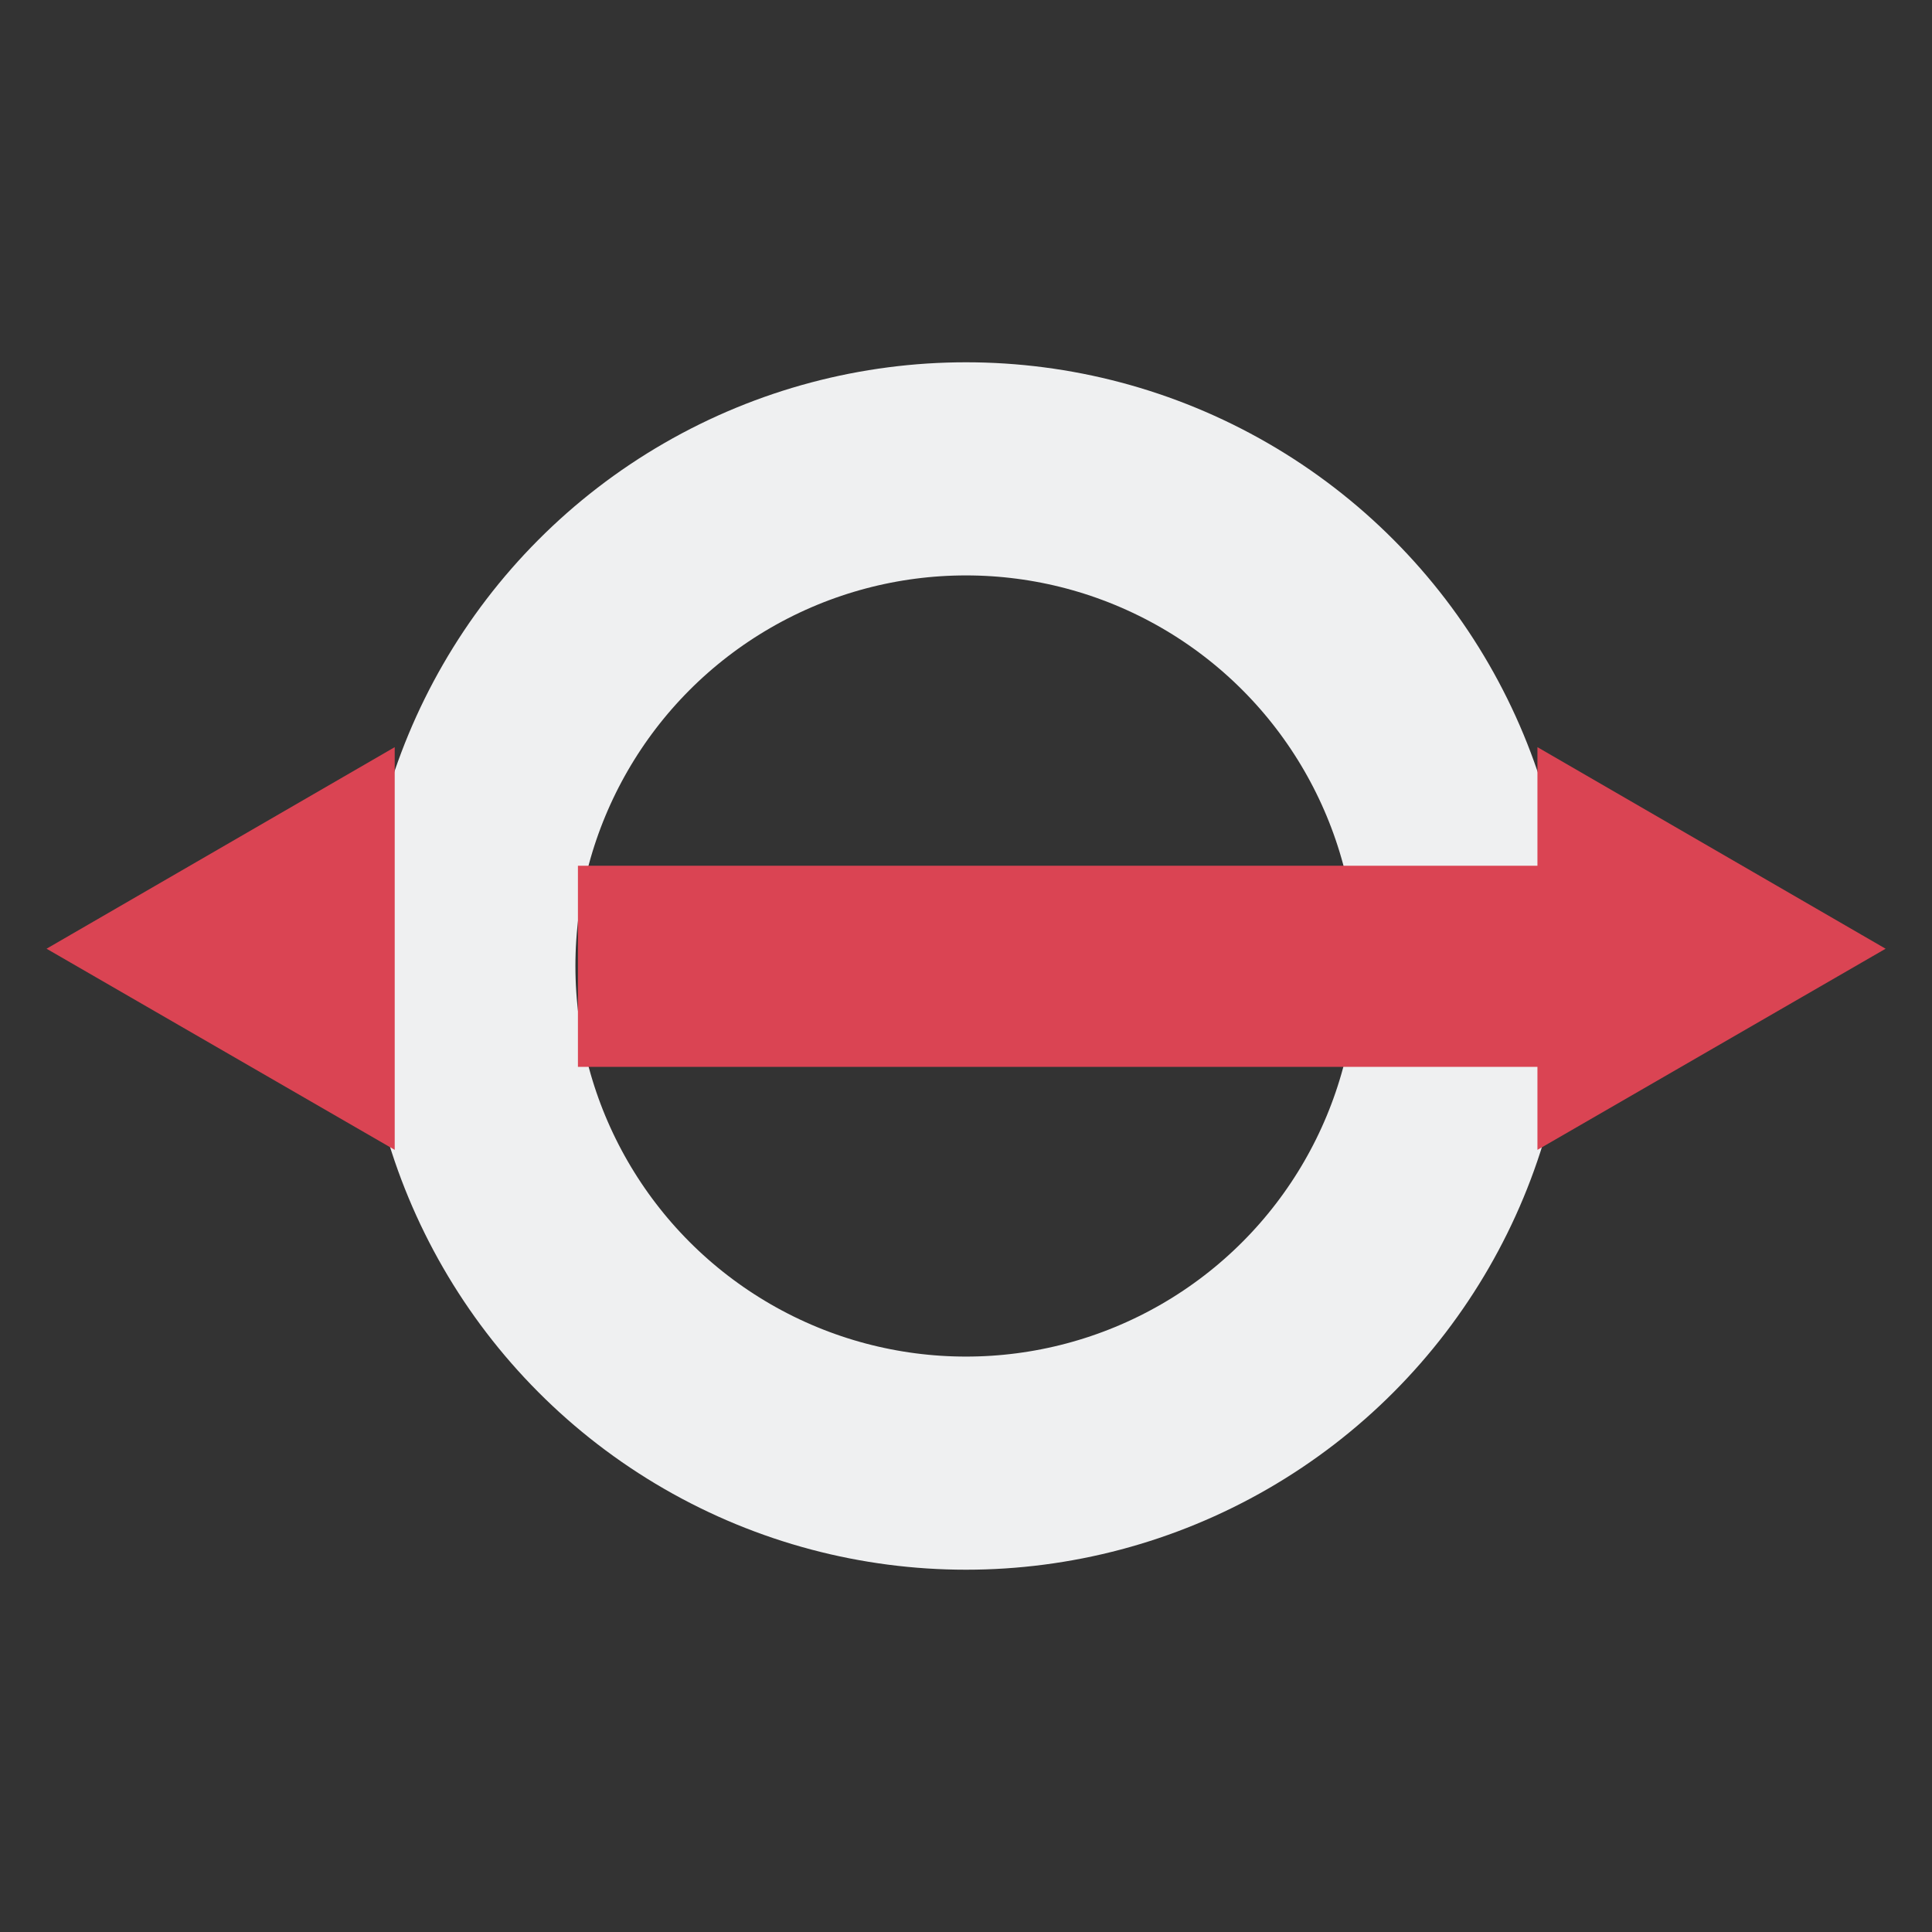 <?xml version="1.0" encoding="UTF-8"?>
<svg width="48" height="48" version="1.1" viewBox="0 0 12.7 12.7" xmlns="http://www.w3.org/2000/svg">
 <rect x="0" y="0" width="12.7" height="12.7" fill="#333333" stroke="none"/>
 <g transform="translate(0 -284.3)" fill="none">
  <circle cx="6.35" cy="290.65" r="3.268" stroke="#eff0f1" stroke-width="1.401"/>
  <g transform="translate(-.016 .025)" stroke="#da4453">
   <rect x="4.259" y="290.41" width="5.985" height=".434" stroke-width=".888"/>
   <path transform="matrix(.999 0 0 1 .004 -.139)" d="m11.471 290.65-0.868 0.501v-1.003z" stroke-width=".949"/>
   <path transform="matrix(-.999 0 0 1 12.729 -.139)" d="m11.471 290.65-0.868 0.501v-1.003z" stroke-width=".949"/>
  </g>
 </g>
</svg>
